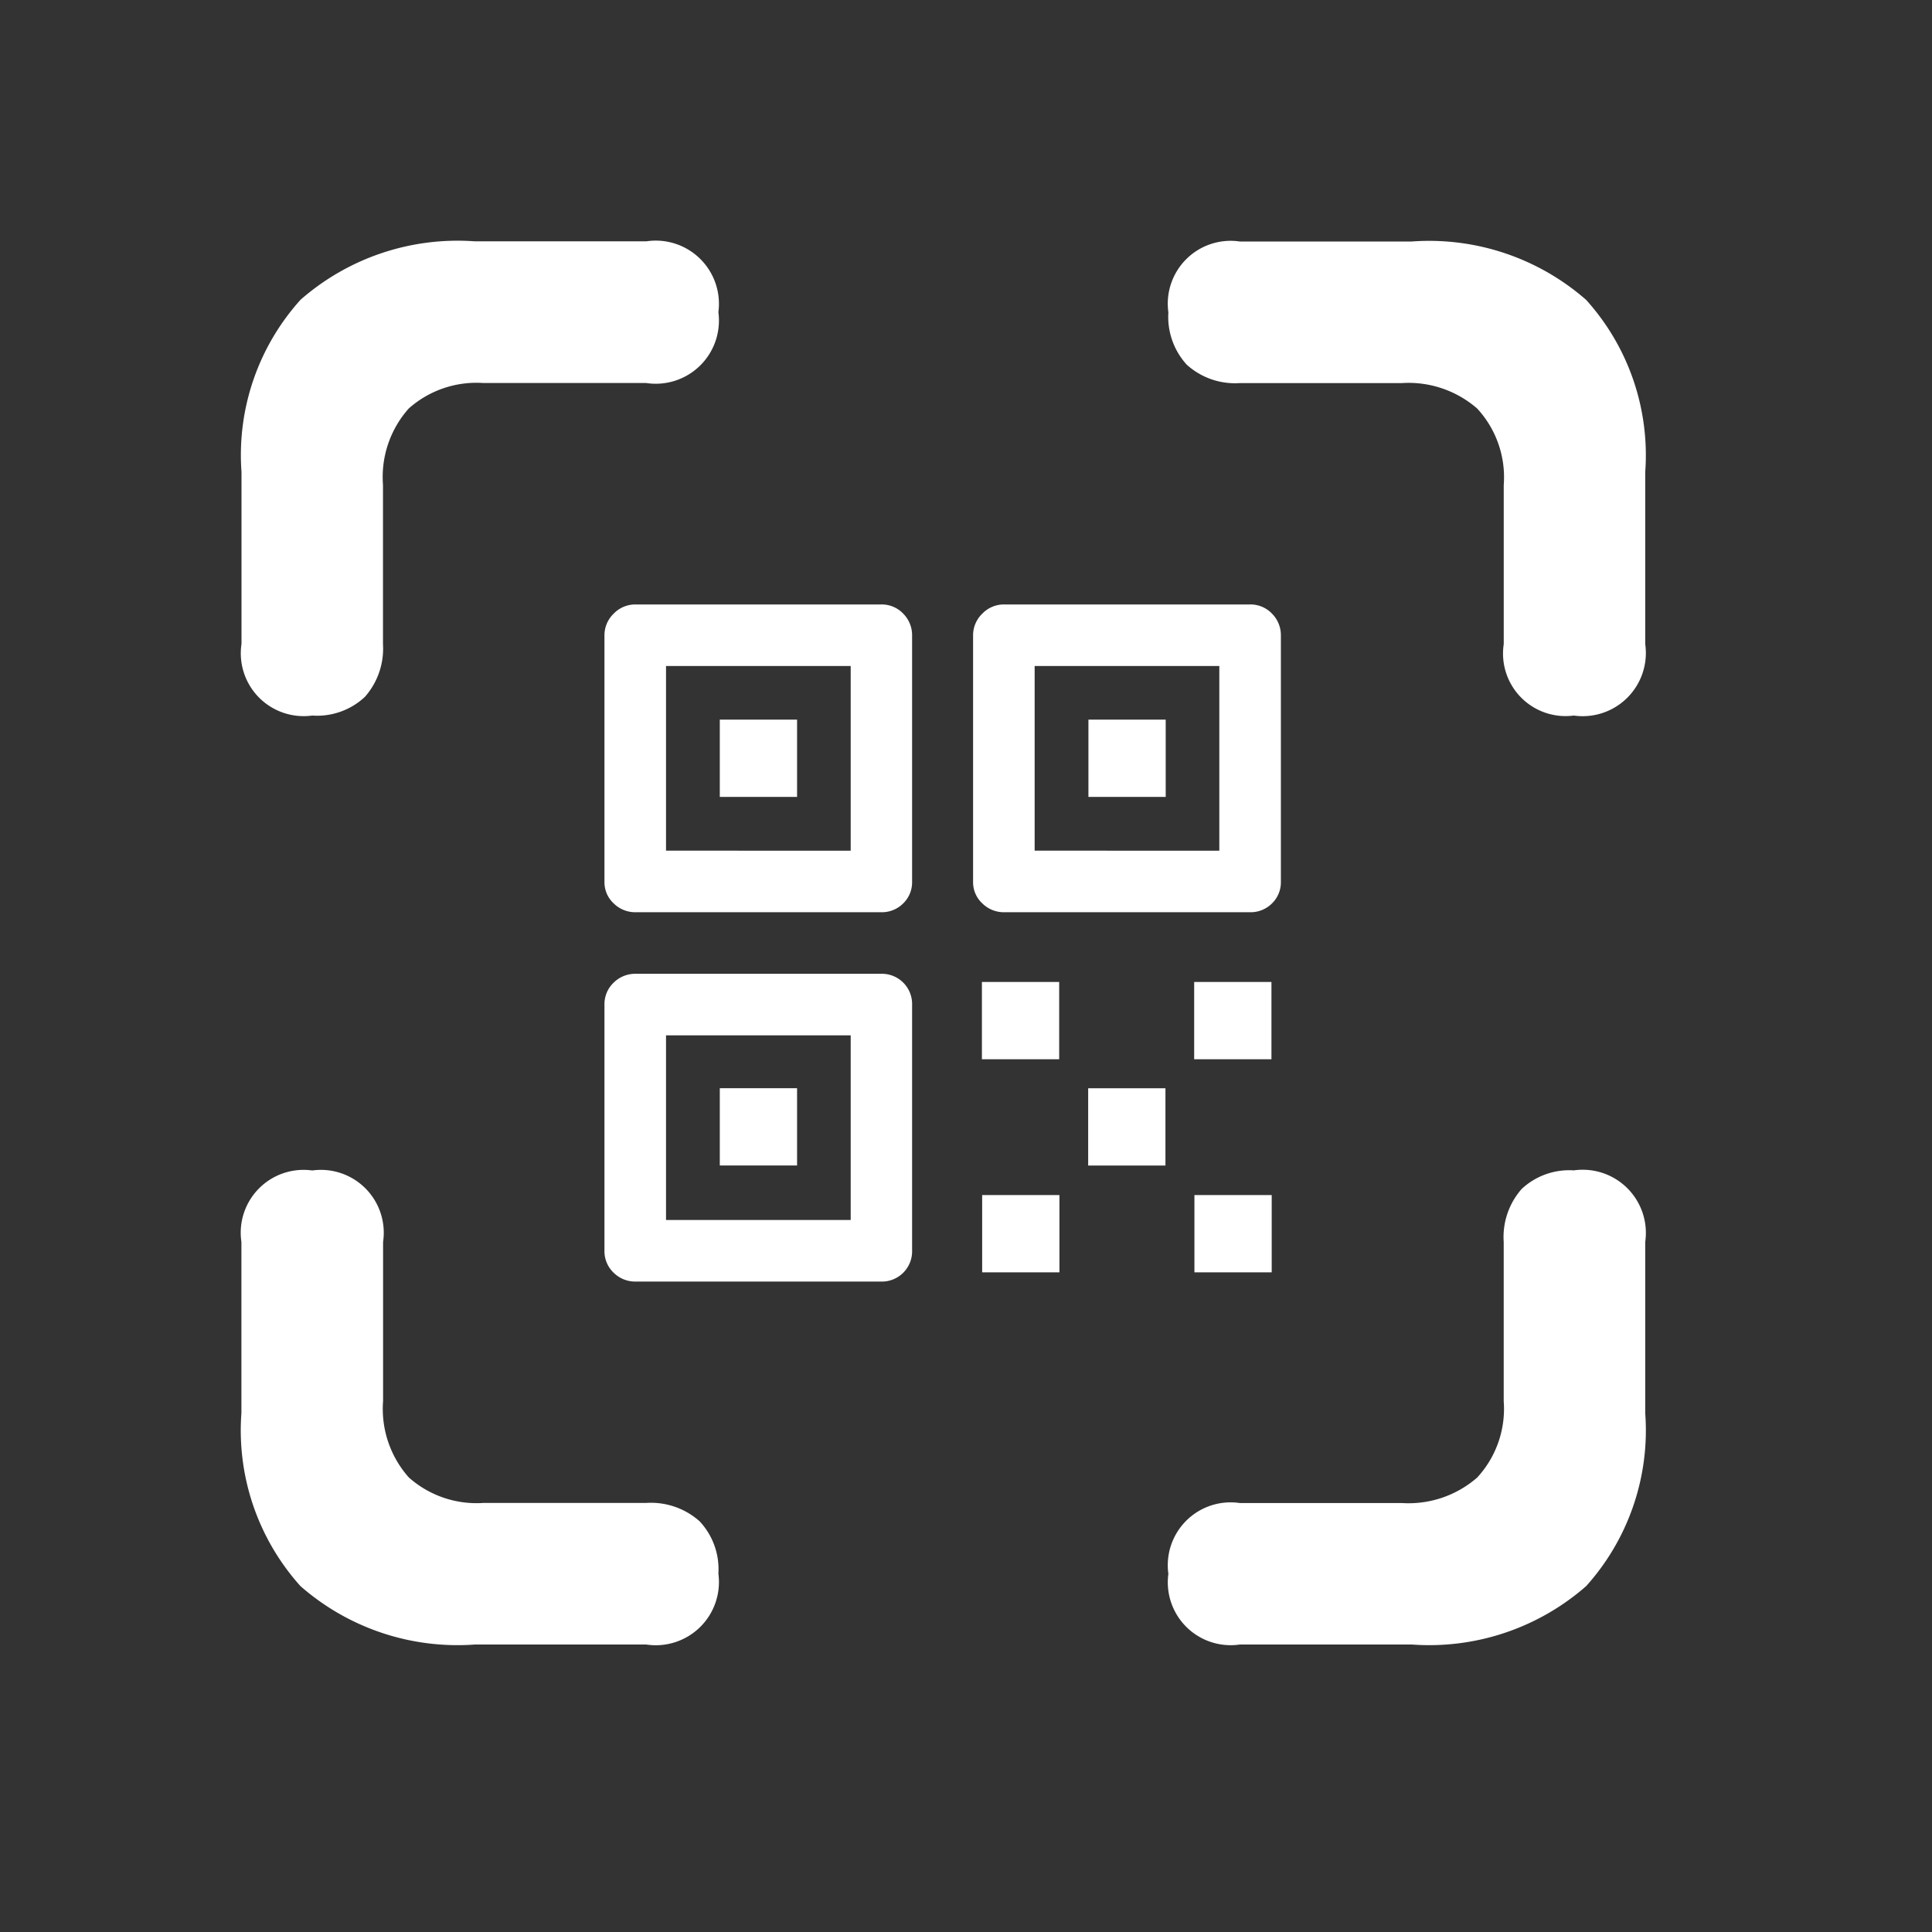 <svg xmlns="http://www.w3.org/2000/svg" width="60" height="60" viewBox="0 0 60 60"><rect x="0" y="0" width="60" height="60" fill="#333333" stroke="none"/><defs><style>.a,.b{fill:#fff;}.a{opacity:0;}</style></defs><rect class="a" width="60" height="60"/><path class="b" d="M43.616-.325a1.962,1.962,0,0,0,2.219-2.219V-7.884A7.2,7.2,0,0,0,44-13.234a7.4,7.4,0,0,0-5.416-1.813H33.245a1.952,1.952,0,0,0-2.219,2.2,2.2,2.2,0,0,0,.571,1.626,2.231,2.231,0,0,0,1.648.571h5.032a3.244,3.244,0,0,1,2.34.791,3.145,3.145,0,0,1,.824,2.373v4.944A1.942,1.942,0,0,0,43.616-.325ZM9.492,28.525H14.81a1.962,1.962,0,0,0,2.241-2.2,2.175,2.175,0,0,0-.582-1.626,2.27,2.27,0,0,0-1.659-.571H9.756a3.165,3.165,0,0,1-2.318-.791,3.2,3.2,0,0,1-.8-2.373V16.022a1.952,1.952,0,0,0-2.2-2.219,1.952,1.952,0,0,0-2.2,2.219V21.34a7.235,7.235,0,0,0,1.835,5.372A7.4,7.4,0,0,0,9.492,28.525Zm23.752,0h5.339A7.4,7.4,0,0,0,44,26.712a7.235,7.235,0,0,0,1.835-5.372V16.022A1.962,1.962,0,0,0,43.616,13.8,2.161,2.161,0,0,0,42,14.375a2.257,2.257,0,0,0-.56,1.648v4.944a3.145,3.145,0,0,1-.824,2.373,3.244,3.244,0,0,1-2.34.791H33.245a1.952,1.952,0,0,0-2.219,2.2A1.952,1.952,0,0,0,33.245,28.525ZM4.438-.325A2.168,2.168,0,0,0,6.075-.907a2.265,2.265,0,0,0,.56-1.637V-7.488a3.2,3.2,0,0,1,.8-2.373,3.165,3.165,0,0,1,2.318-.791H14.81a1.962,1.962,0,0,0,2.241-2.2,1.962,1.962,0,0,0-2.241-2.2H9.492a7.4,7.4,0,0,0-5.416,1.813,7.2,7.2,0,0,0-1.835,5.35v5.339A1.952,1.952,0,0,0,4.438-.325ZM14.48,17.253H22.1a.939.939,0,0,0,.967-.967V8.662a.939.939,0,0,0-.967-.967H14.48a.949.949,0,0,0-.681.275.92.92,0,0,0-.286.692v7.625a.92.92,0,0,0,.286.692A.949.949,0,0,0,14.48,17.253Zm.945-1.912V9.606H21.16v5.735Zm1.67-1.692h2.4v-2.4h-2.4ZM14.48,5.783H22.1a.938.938,0,0,0,.692-.275.912.912,0,0,0,.275-.67V-2.808a.949.949,0,0,0-.275-.681.92.92,0,0,0-.692-.286H14.48a.93.93,0,0,0-.681.286.93.93,0,0,0-.286.681V4.838a.894.894,0,0,0,.286.67A.949.949,0,0,0,14.48,5.783Zm.945-1.912V-1.863H21.16V3.872Zm1.67-1.67h2.4v-2.4h-2.4Zm8.833,3.582h7.625a.938.938,0,0,0,.692-.275.912.912,0,0,0,.275-.67V-2.808a.949.949,0,0,0-.275-.681.92.92,0,0,0-.692-.286H25.928a.93.93,0,0,0-.681.286.93.93,0,0,0-.286.681V4.838a.894.894,0,0,0,.286.67A.949.949,0,0,0,25.928,5.783Zm.945-1.912V-1.863h5.735V3.872Zm1.67-1.67h2.4v-2.4h-2.4Zm-3.3,14.766h2.4v-2.4h-2.4Zm6.592,0h2.4v-2.4h-2.4Zm-3.3-3.318h2.4v-2.4h-2.4Zm-3.3-3.3h2.4v-2.4h-2.4Zm6.592,0h2.4v-2.4h-2.4Z" transform="translate(5.259 22.547)"/></svg>